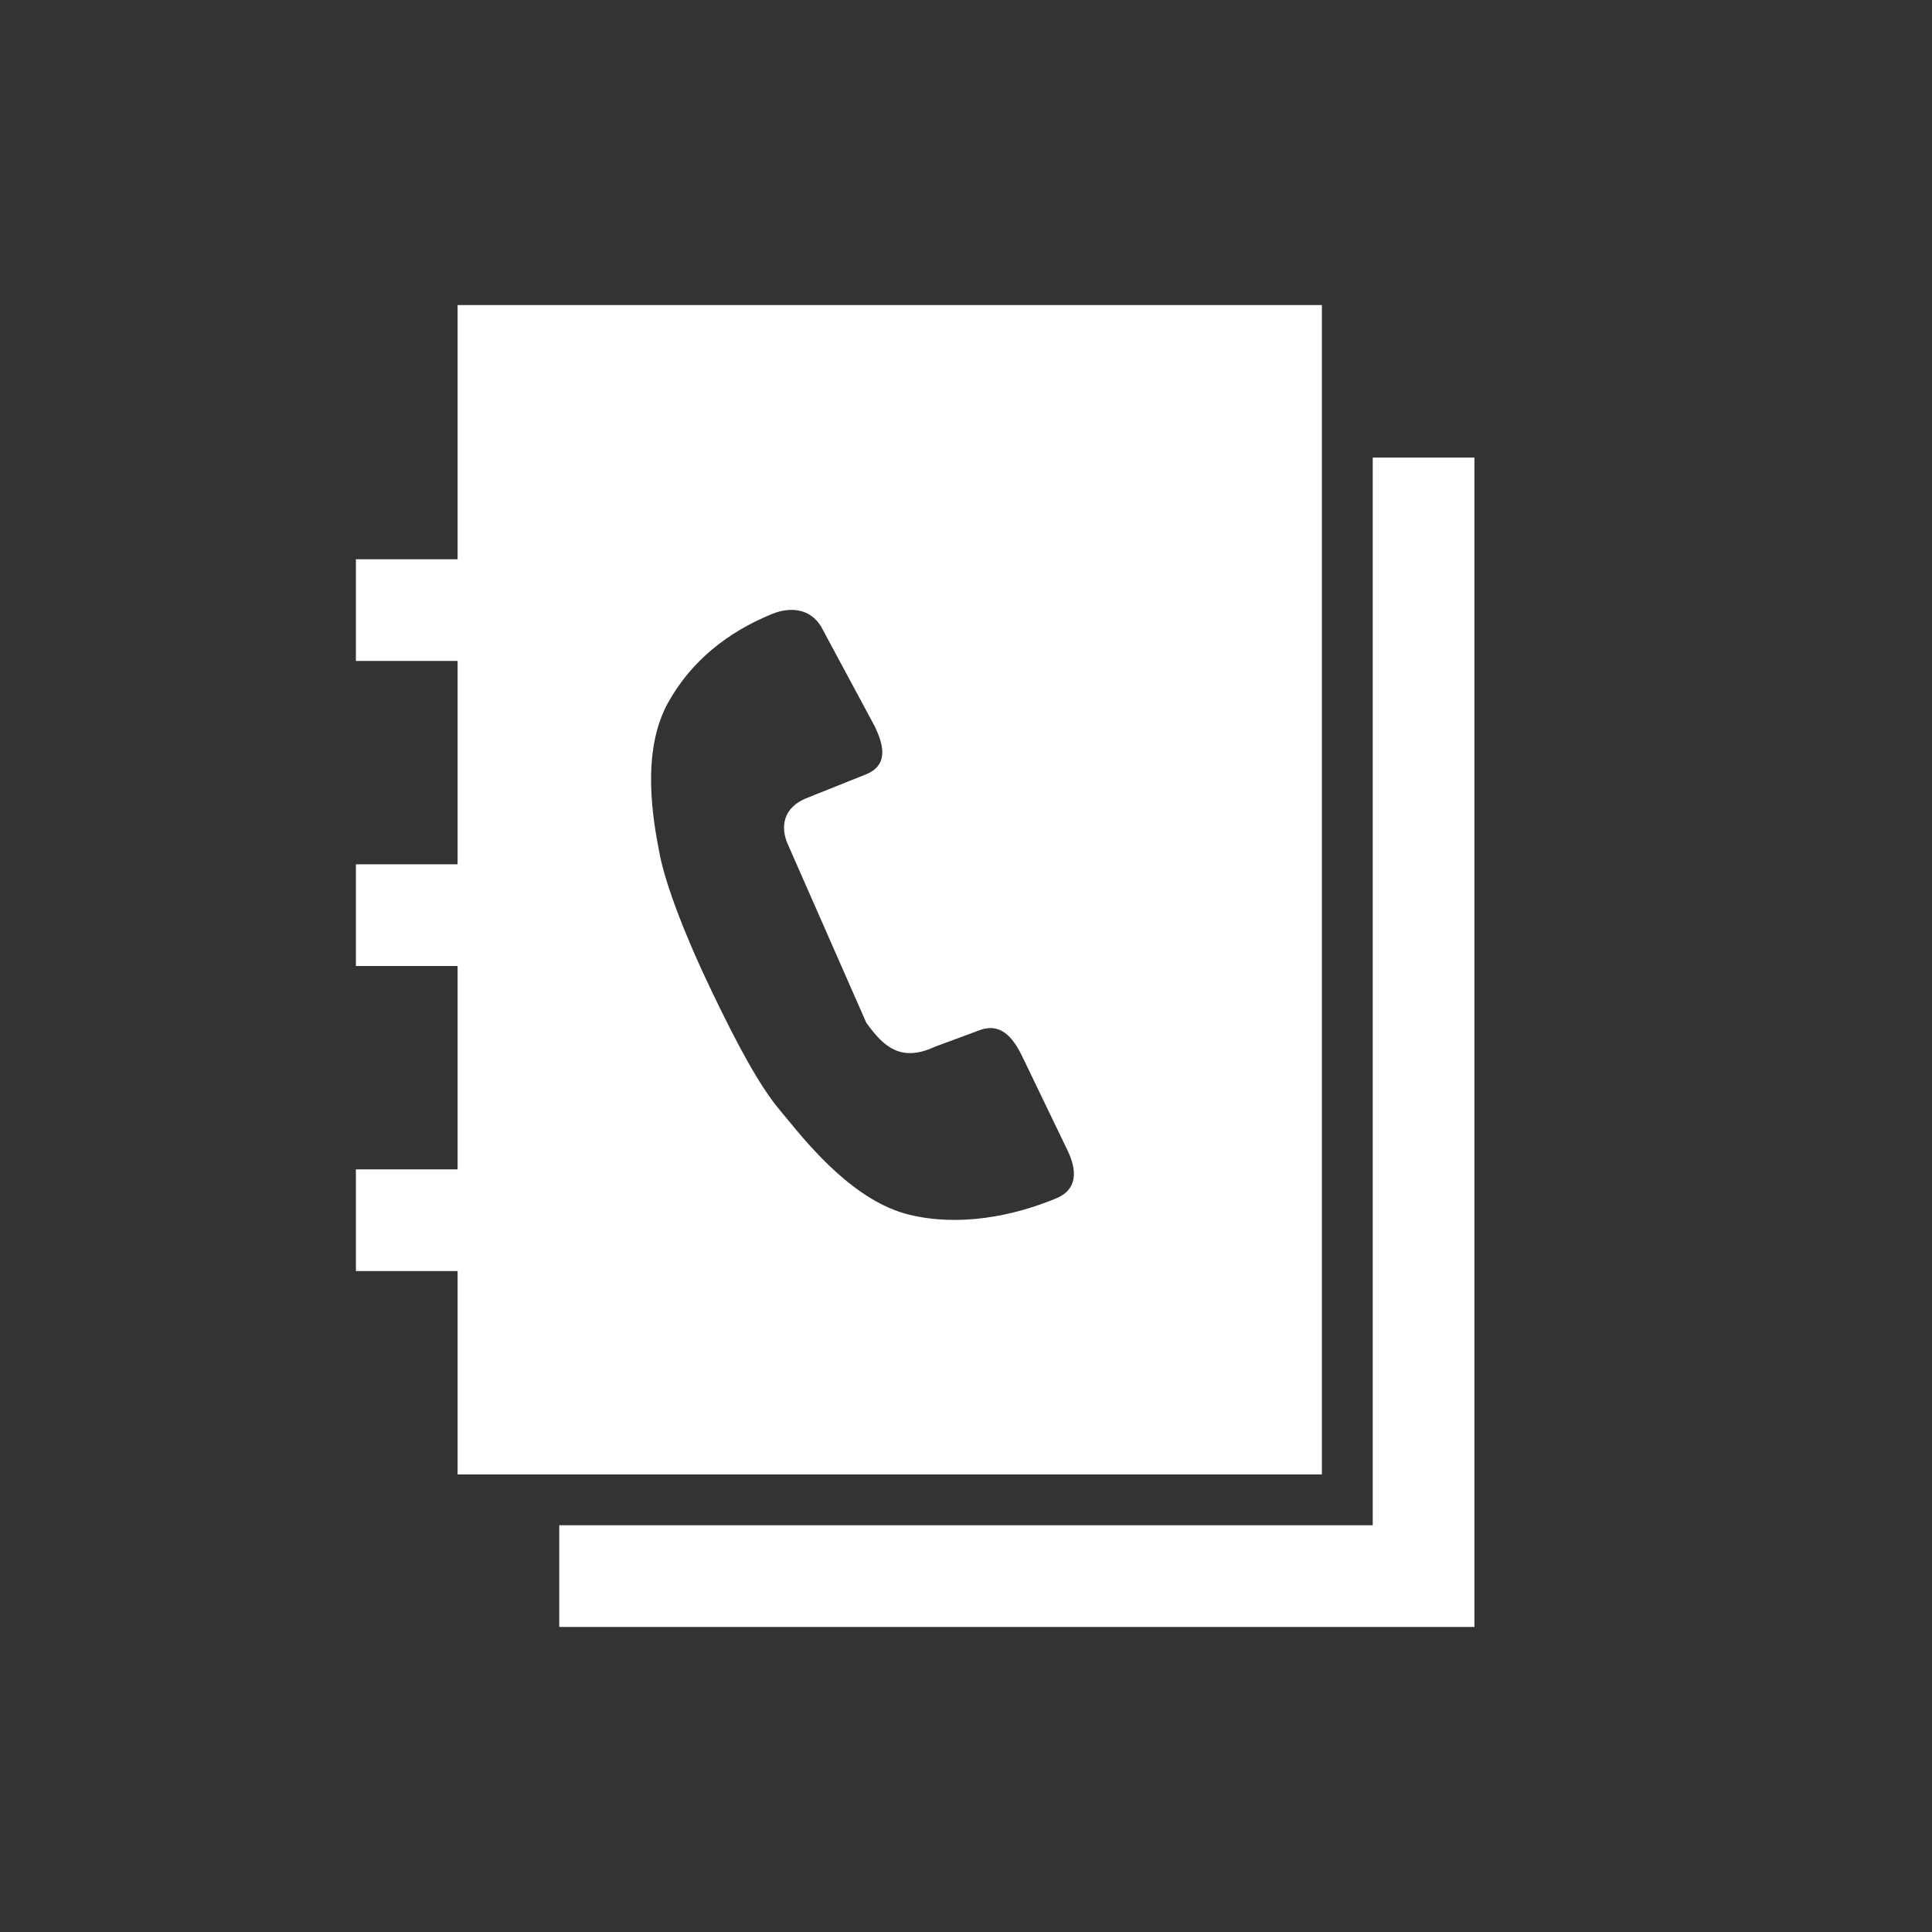 <svg width="38" height="38" viewBox="0 0 38 38" fill="none" xmlns="http://www.w3.org/2000/svg">
<rect x="0" y="0" width="38" height="38" fill="#333333" stroke="none"/>
<path d="M27 9V30H11V32H29V9H27Z" fill="white"/>
<path fill-rule="evenodd" clip-rule="evenodd" d="M9 6H26V29H9V25H7V23H9V19H7V17H9V13H7V11H9V6ZM21.001 22.636L20.108 20.782C19.916 20.386 19.668 20.098 19.239 20.273L18.392 20.587C17.715 20.901 17.378 20.587 17.038 20.114L15.514 16.648C15.322 16.252 15.423 15.879 15.852 15.703L17.035 15.23C17.464 15.052 17.396 14.681 17.204 14.285L16.189 12.396C15.997 12 15.603 11.904 15.175 12.08C14.317 12.434 13.607 12.989 13.145 13.812C12.592 14.8 12.854 16.169 12.97 16.774L12.976 16.805C13.089 17.393 13.482 18.424 13.991 19.481C14.499 20.541 14.945 21.373 15.346 21.844C15.385 21.89 15.429 21.944 15.479 22.005C15.934 22.559 16.817 23.632 17.884 23.892C18.854 24.127 19.902 23.93 20.76 23.576C21.191 23.407 21.191 23.034 21.001 22.636Z" fill="white"/>
</svg>
